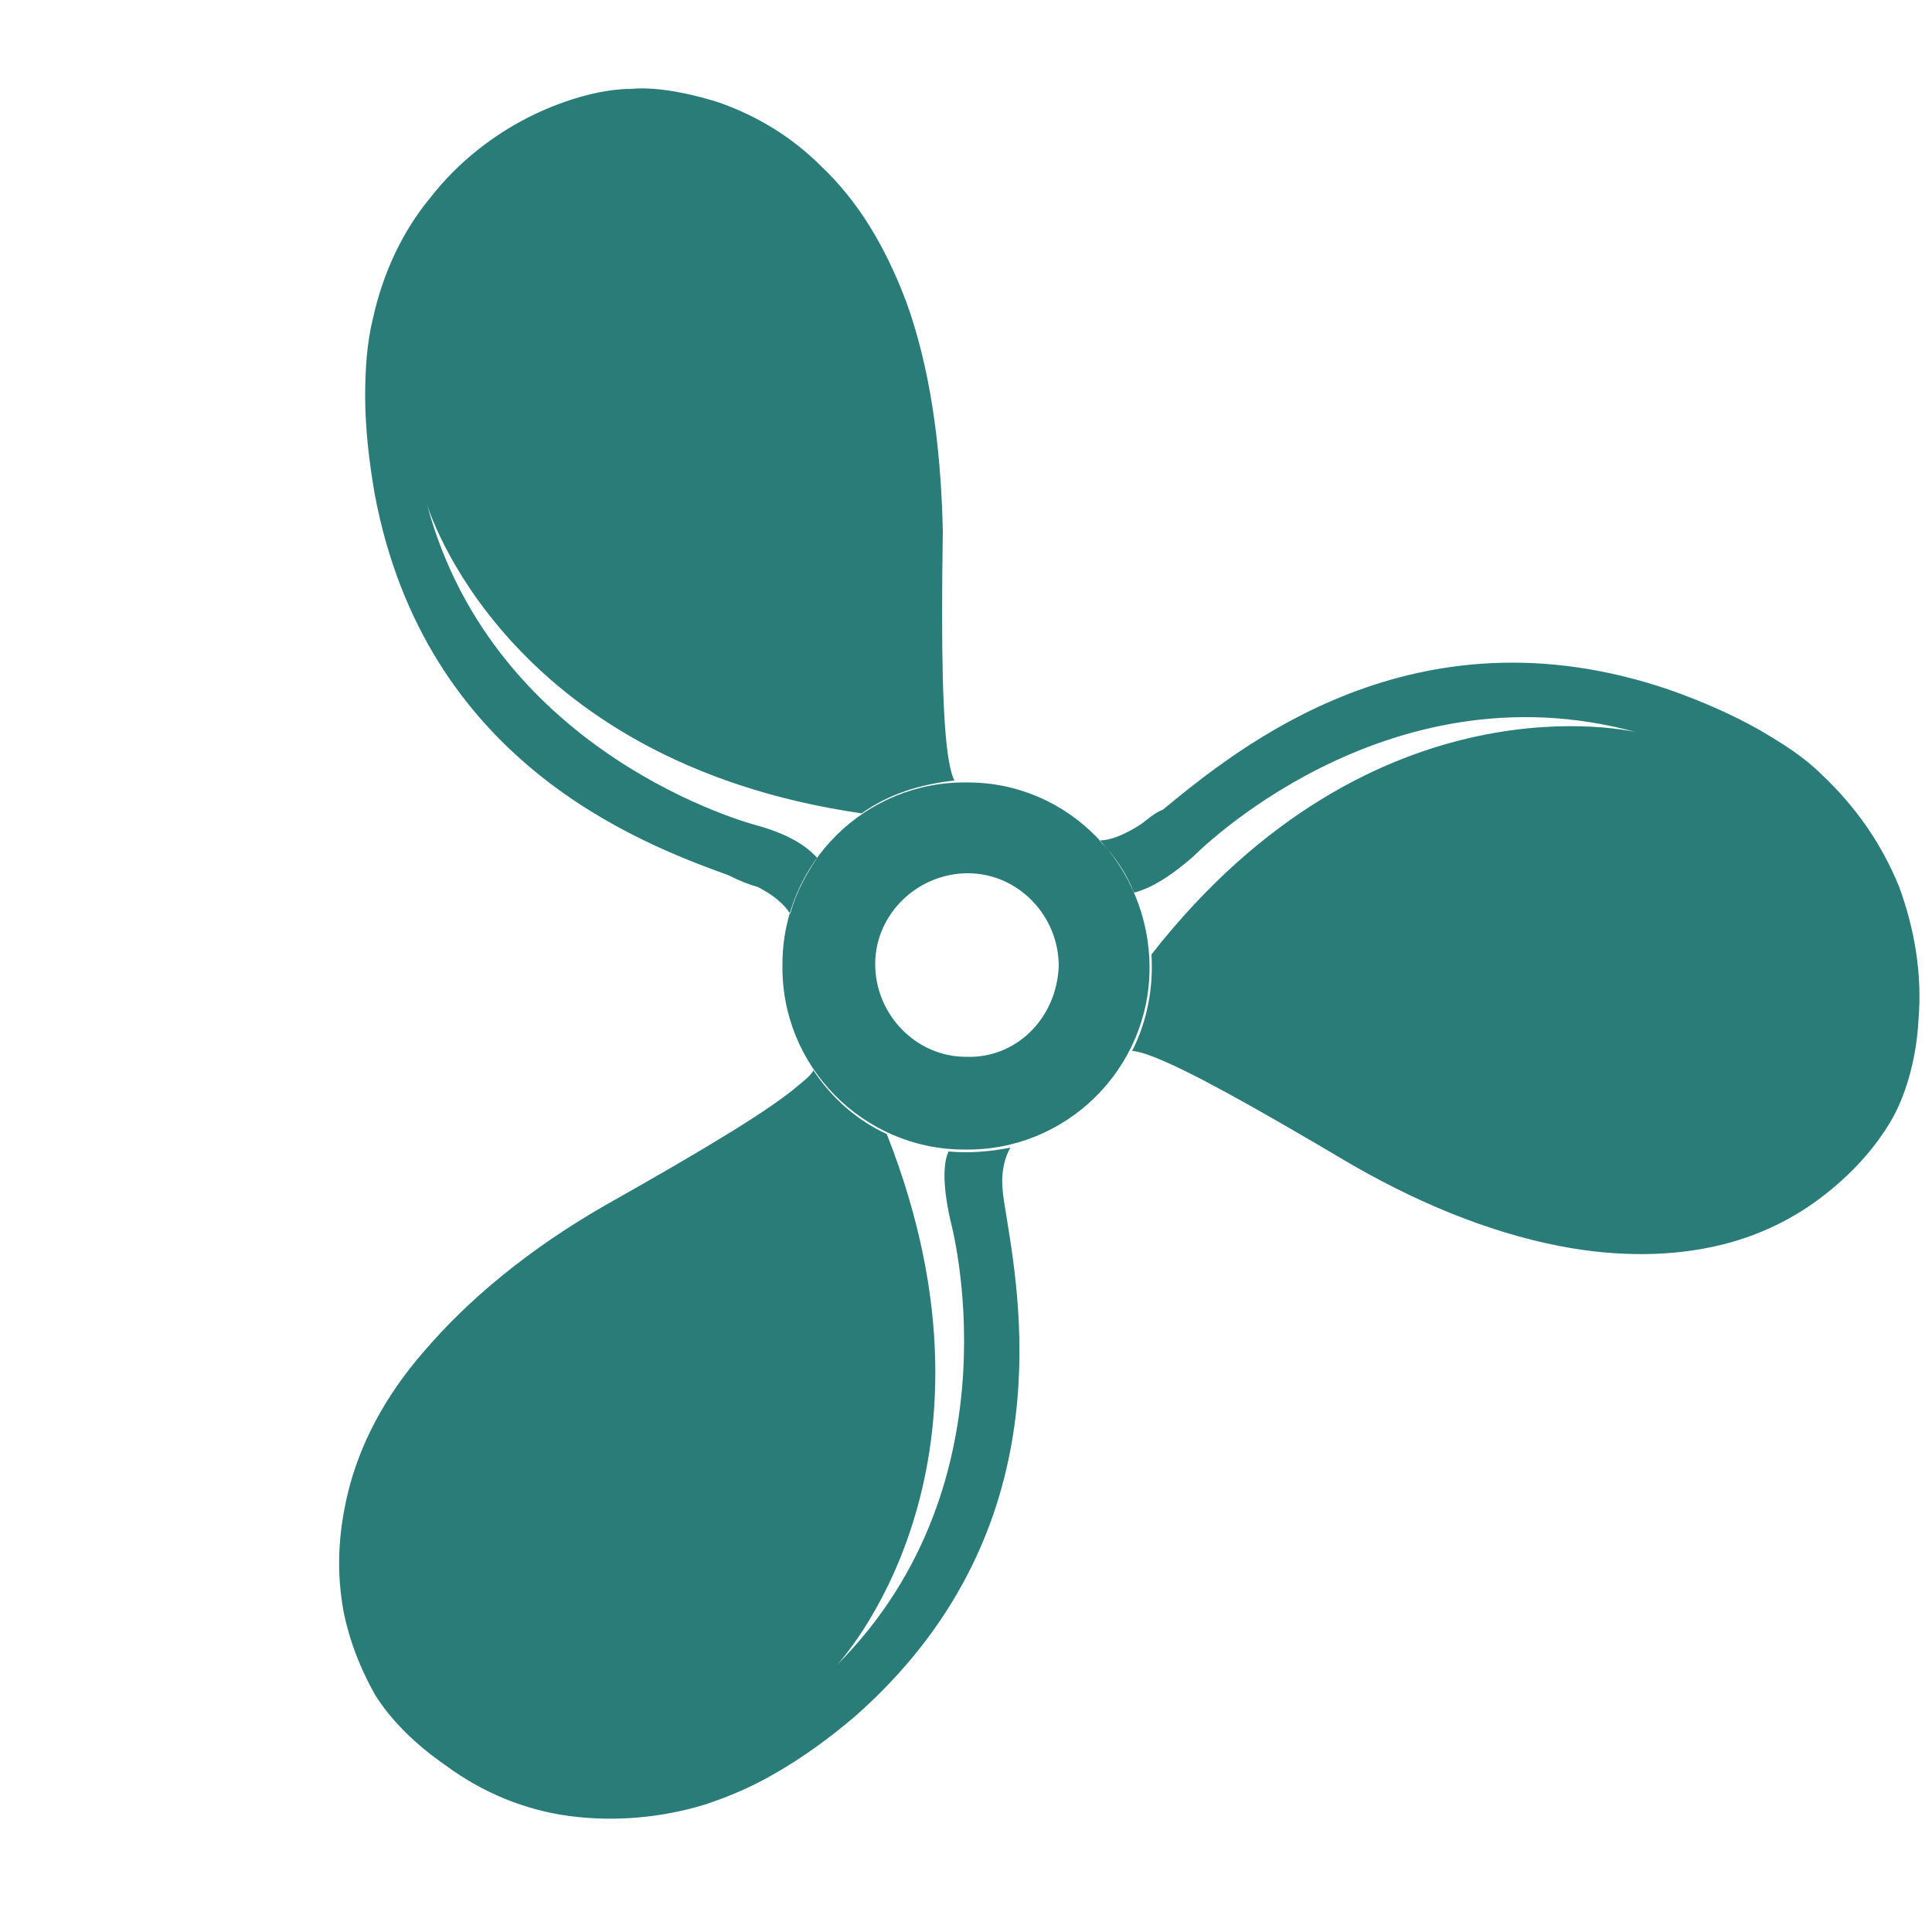 <?xml version="1.0" encoding="utf-8"?>
<!-- Generator: Adobe Illustrator 25.1.0, SVG Export Plug-In . SVG Version: 6.00 Build 0)  -->
<svg version="1.1" id="Layer_1" xmlns="http://www.w3.org/2000/svg" xmlns:xlink="http://www.w3.org/1999/xlink" x="0px" y="0px"
     viewBox="0 0 100 100" style="enable-background:new 0 0 100 100;" xml:space="preserve">
<style type="text/css">
    .st0{fill:#2A7C79;}
</style>
<path class="st0" id="spinner" d="M52.1,63c0.8,4.9,2.7,16.5-7.8,25.8c-1.4,1.2-2.8,2.2-4.2,3c-1.2,0.7-2.4,1.2-3.6,1.6c-2.3,0.7-4.7,0.9-7,0.6
    c-2.3-0.3-4.5-1.2-6.4-2.6c-1.6-1.1-2.9-2.4-3.7-3.7c-0.5-0.9-1.2-2.3-1.6-4.2c-0.4-2.1-0.3-4.1,0.2-6.2c0.6-2.5,1.9-5,3.9-7.3
    c2.3-2.7,5.4-5.3,9.4-7.6l0,0l0,0c5.5-3.1,8.6-5,10-6.2c0.5-0.4,0.7-0.6,0.8-0.8c1,1.5,2.3,2.6,3.8,3.3c6.9,17.5-2.6,27.5-2.6,27.5
    c9.6-9.6,5.9-23,5.9-23c-0.5-2.2-0.3-3.2-0.1-3.6c1.1,0.1,2.2,0,3.2-0.2c-0.3,0.5-0.5,1.3-0.4,2.2C51.9,61.8,52,62.4,52.1,63z
     M59,42.7c-0.8,0.5-1.5,0.8-2.1,0.8c0.8,0.8,1.4,1.7,1.8,2.7c0.4-0.1,1.4-0.4,3.1-1.9c0,0,9.8-10,22.9-6.4c0,0-13.5-3.3-25.1,11.5
    c0.1,1.7-0.2,3.4-1,5c0.2,0,0.6,0.1,1.1,0.3c1.8,0.7,4.9,2.4,10.3,5.6l0,0l0,0c4,2.3,7.8,3.7,11.3,4.3c3,0.5,5.8,0.4,8.3-0.3
    c2.1-0.6,3.9-1.6,5.5-3c1.5-1.3,2.4-2.6,2.9-3.5c0.7-1.3,1.2-3.1,1.3-5c0.2-2.4-0.2-4.7-1-6.9c-0.9-2.2-2.2-4.1-4-5.8
    c-0.9-0.9-2-1.6-3.2-2.3c-1.4-0.8-3-1.5-4.7-2.1c-13.2-4.5-22.3,3-26.2,6.2C59.7,42.1,59.3,42.5,59,42.7z M39.2,45.9
    c0.8,0.4,1.4,0.9,1.7,1.4c0.3-1.1,0.8-2,1.4-2.9c-0.3-0.3-1-1.1-3.2-1.7c0,0-13.5-3.5-17-16.6c0,0,3.9,13.3,22.5,16
    c1.4-1,3-1.5,4.8-1.7c-0.1-0.2-0.2-0.5-0.3-1.1c-0.3-1.8-0.4-5.5-0.3-11.8l0,0l0,0c-0.1-4.6-0.7-8.6-1.9-11.9
    c-1.1-2.9-2.5-5.2-4.4-7c-1.5-1.5-3.3-2.6-5.3-3.3c-1.9-0.6-3.5-0.8-4.5-0.7c-1.5,0-3.3,0.5-5,1.3c-2.1,1-4,2.5-5.4,4.3
    c-1.5,1.8-2.5,4-3,6.3c-0.3,1.2-0.4,2.6-0.4,4c0,1.6,0.2,3.4,0.5,5.1C22,39.4,33,43.6,37.7,45.3C38.3,45.6,38.8,45.8,39.2,45.9z
     M59.5,50.1c0,5.2-4.3,9.5-9.6,9.4c-5.2,0-9.5-4.3-9.4-9.6c0-5.2,4.3-9.5,9.6-9.4C55.3,40.5,59.5,44.8,59.5,50.1z M54.8,50
    c0-2.6-2.1-4.8-4.7-4.8c-2.6,0-4.8,2.1-4.8,4.7c0,2.6,2.1,4.8,4.7,4.8C52.6,54.8,54.7,52.7,54.8,50z">
    <animateTransform
  attributeType="xml"
  attributeName="transform"
  type="rotate"
  from="0 50 50"
  to="360 50 50"
  dur="1.2s"
  repeatCount="indefinite"
/>
    </path>
</svg>